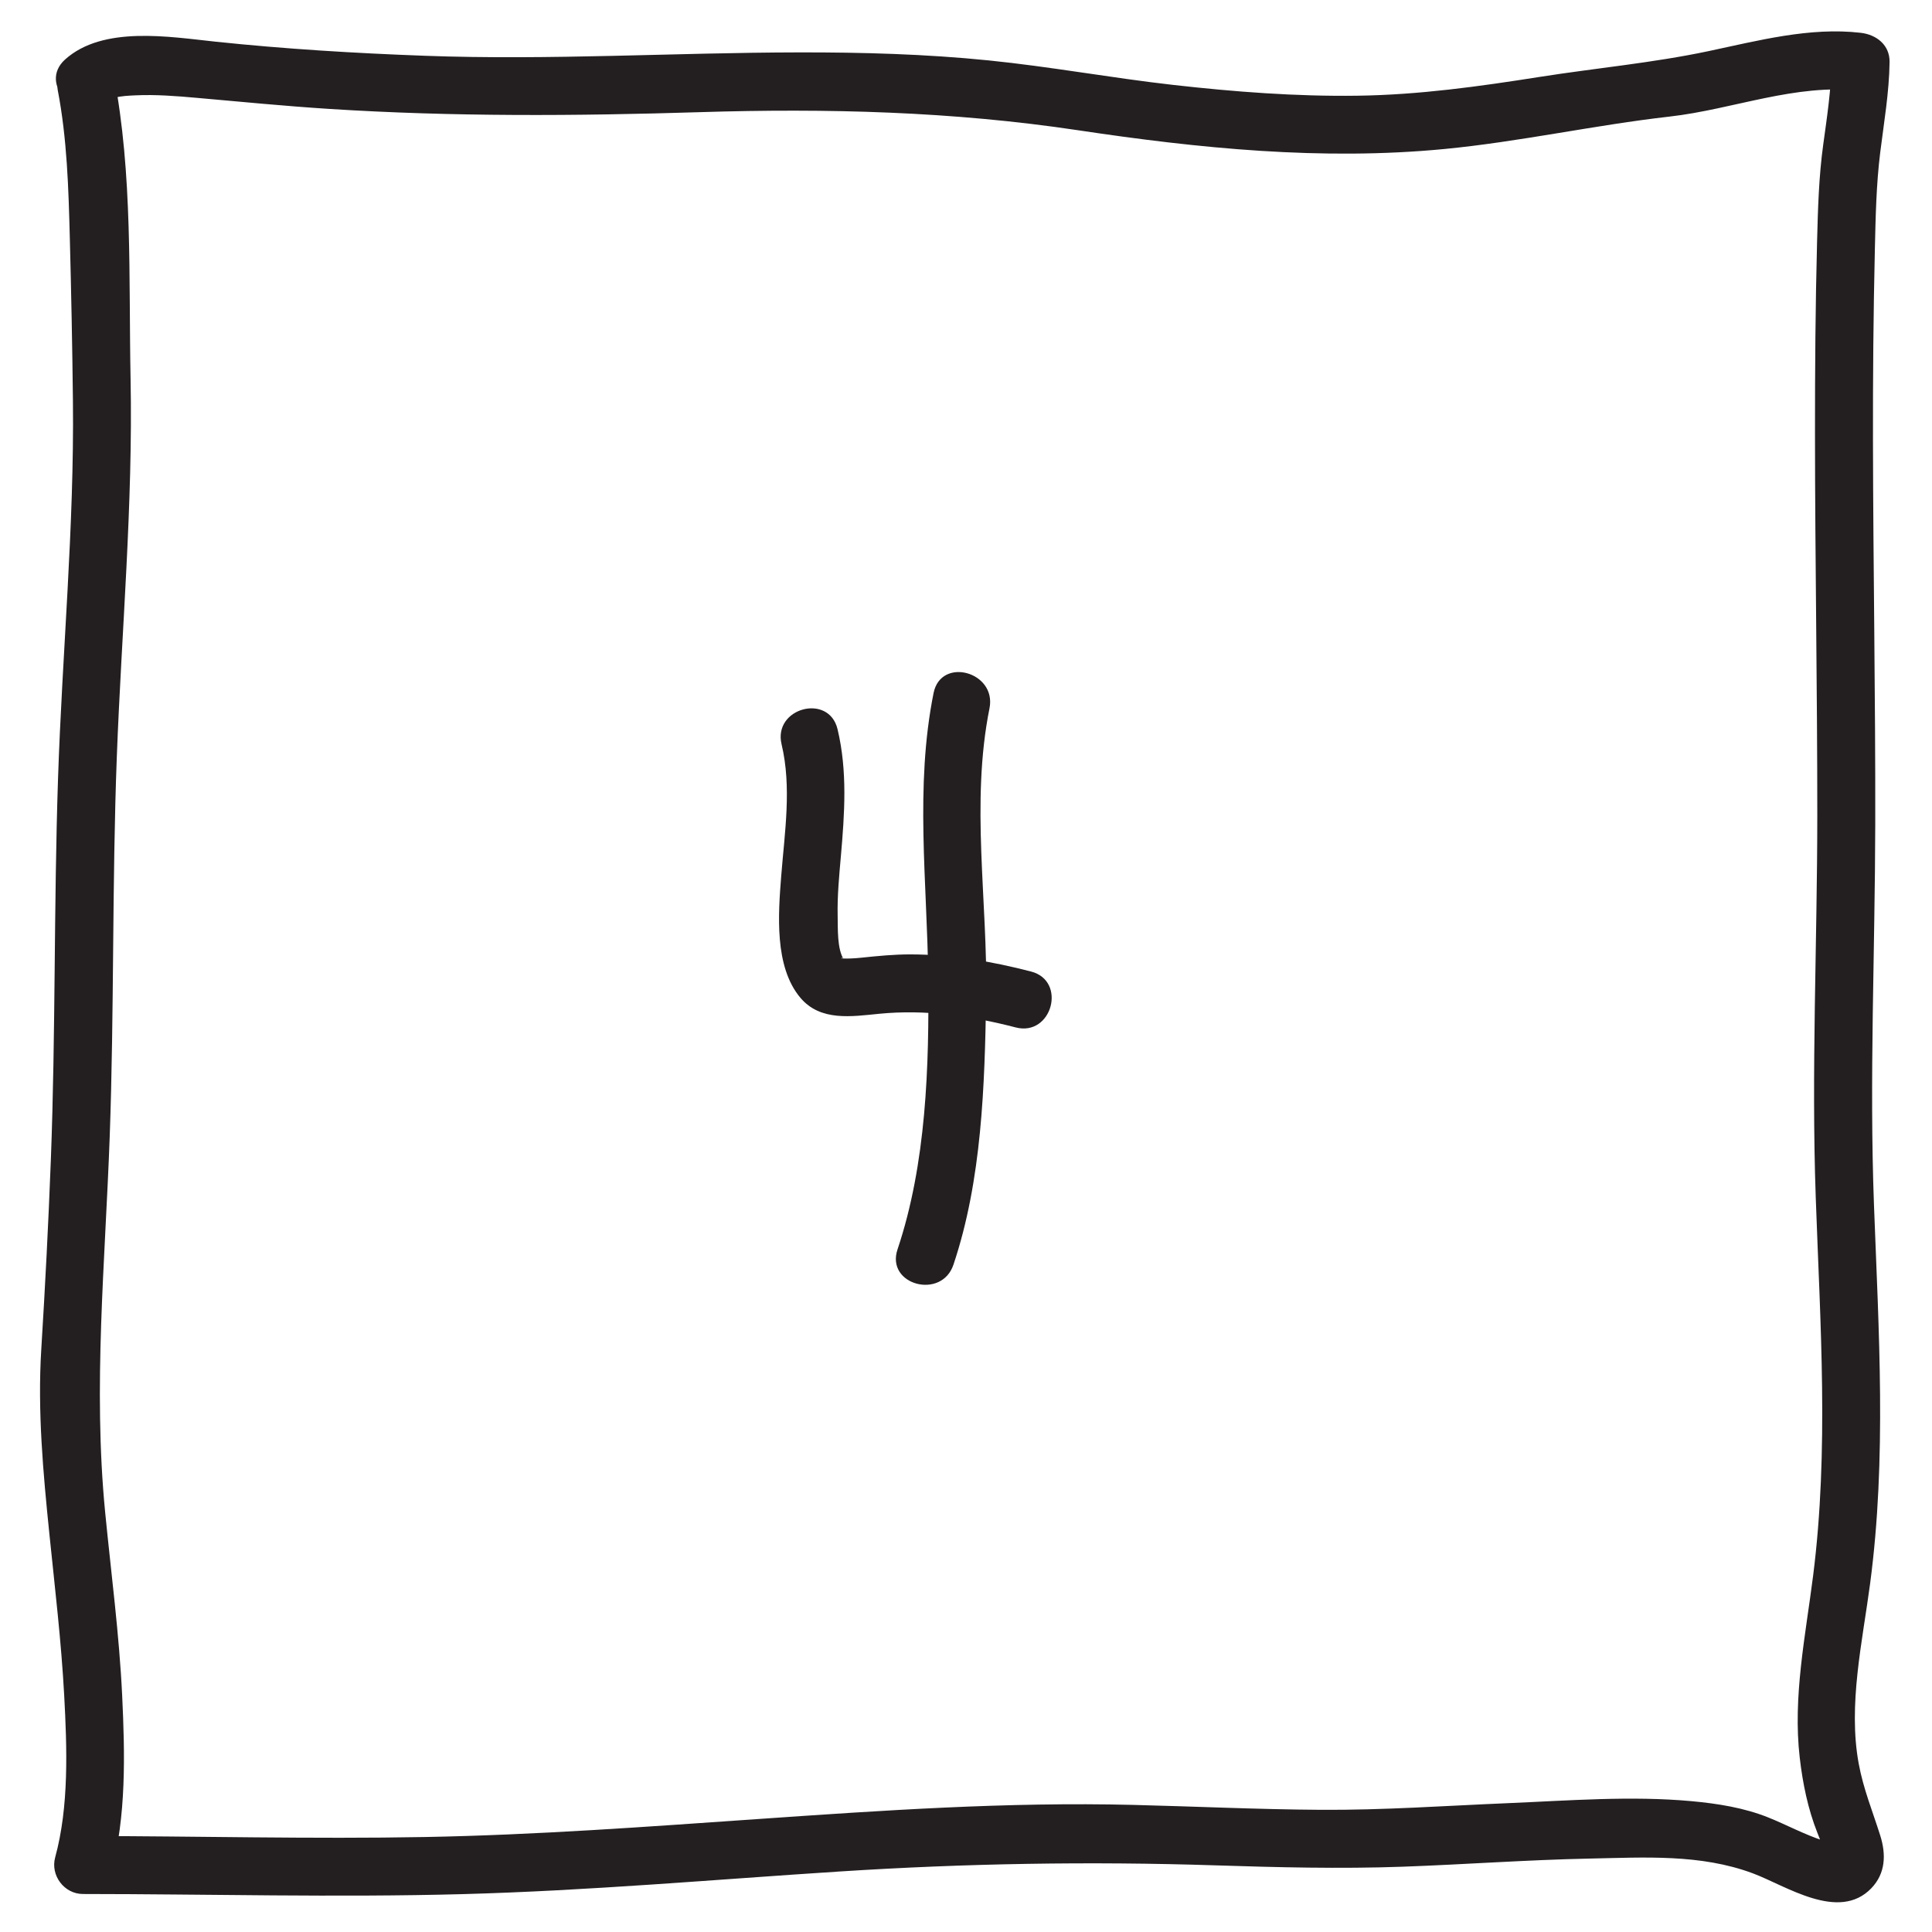 <svg xmlns="http://www.w3.org/2000/svg" width="500" height="500" viewBox="0 0 500 500"><path fill="#EA6D11" d="M-1349.536-183.08c-3.205-3.673-8.282-5.354-13.058-5.235-6.185.153-10.166 4.14-12.396 9.51-3.3 7.945-.07 18.756 1.225 26.832 1.014 6.314 1.114 12.422 4.304 18.14 2.936 5.265 8.654 8.223 10.65 14.068 2.025 5.935.404 12.317-.285 18.32-.26 2.27-.7 4.8-1.65 6.89-.97 2.134-.754.932-.17.693-2.306.943 1.402-.197 2.057 1.563-3.346-8.982-17.866-5.183-14.49 3.883 4.56 12.24 19.255 12.337 25.594 1.363 2.887-5 3.203-11.14 4.052-16.71 1.02-6.686 1.154-13.304-.62-19.883-1.754-6.513-6.155-11.197-10.703-15.895-4.085-4.22-3.49-11.58-4.368-17.042-.676-4.212-1.45-8.35-1.658-12.623-.096-1.96-.04-3.77.53-5.64-.157.516-1.308 1.513-1.04 1.506.705-.02 1.053.445 1.47.924 6.36 7.29 16.886-3.404 10.554-10.664z"/><path fill="#EA6D11" d="M-1328.495-83.613c-1.148-15.78-1.272-31.6-.63-47.405.32-7.86 1-15.685 1.62-23.524.302-3.793.8-7.572 1.19-11.356.18-1.75.31-3.506.417-5.264-.034-.522.027-1.027.182-1.515.616-1.91-.01-1.292-1.882 1.853l-3.852 1.032c-3.03-.01-3.793-2.223-1.9.612 1.11 1.663 2.076 3.436 3.01 5.202 1.557 2.95 2.657 6.088 3.686 9.252 2.42 7.44 3.818 15.21 4.967 22.935 2.543 17.1 4.5 34.955 4.113 52.25 4.657-1.25 9.314-2.497 13.97-3.745-.363-.513-.642-1.07-.835-1.672-1.588-3.775-7.096-4.53-10.267-2.672-3.87 2.27-4.257 6.503-2.672 10.27.195.6.474 1.158.837 1.67 3.9 6.334 13.803 3.743 13.97-3.743.43-19.154-2.037-38.83-4.853-57.76-1.228-8.253-2.997-16.434-5.717-24.33-2.516-7.3-6.324-17.13-12.954-21.675-6.516-4.467-13.06.907-14.276 7.566-1.782 9.757-2.116 20.106-2.896 29.993-1.62 20.58-1.73 41.33-.23 61.917.7 9.598 15.707 9.75 15.005.11z"/><path fill="#EA6D11" d="M-1337.56-110.72c7.79 2.163 15.815-.4 23.67-.57 9.67-.207 9.776-15.21.108-15.002-6.256.134-14.222 2.656-19.817 1.103-9.34-2.592-13.27 11.887-3.96 14.47zM-1308.536-176.224c2.733 7.598 3.354 15.372 3.74 23.377.436 9.026 1.327 17.79 2.72 26.716 1.255 8.06 1.54 16.424 1.733 24.57.14 5.948-1.26 12.897 1.006 18.58 1.515 3.795 4.886 6.455 9.186 5.303 3.596-.964 6.82-5.38 5.303-9.186-1.844-4.622-.403-10.856-.52-15.75-.217-9.157-.95-18.33-2.22-27.4-1.15-8.198-1.89-16.206-2.29-24.484-.417-8.654-1.22-17.408-4.17-25.608-3.25-9.035-17.765-5.226-14.49 3.88zM-1287.886-179.892c-1.002 15.505 4.756 30.264 5.786 45.586 1.222 18.185.487 36.547 1.323 54.765.192 4.2 3.202 7.37 7.447 7.555 7.024.308 13.907-1.508 20.906-1.672 9.668-.227 9.776-15.23.108-15.003-7 .164-13.882 1.98-20.906 1.672 2.482 2.52 4.965 5.037 7.447 7.556-.81-17.69-.848-35.4-1.254-53.103-.365-15.95-6.888-31.23-5.853-47.25.626-9.68-14.383-9.705-15.003-.107zM-1237.33-177.552c-.313-.187-.61-.396-.89-.627l3.495 4.555c-.076-.222-.152-.444-.23-.667l-.008 3.92c.094-.404.188-.81.28-1.214l-14.735-2.035c.008 15.777.228 31.552 1.13 47.308.63 11.055 1.244 22.362 3.69 33.2 1.66 7.36 6.868 17.825 16.282 14.39 10.273-3.75 12.764-16.42 13.593-25.95.918-10.547.19-21.26.736-31.846.7-13.565.765-27.352-2.288-40.663-2.25-9.812-9.207-19.955-20.475-17.43-9.933 2.226-11.32 14.71-12.82 22.826-1.75 9.46 12.71 13.47 14.47 3.96.532-2.875.915-5.765 1.586-8.616.276-1.17.625-2.366 1.15-3.435 1.057-2.142.047.368-1.368-.386 1.392.74 2.304 4.718 2.74 6.15 1.318 4.35 1.744 8.986 2.077 13.497.748 10.134.156 20.352-.434 30.477-.465 7.994.145 16.006-.284 24.006-.192 3.585-.764 7.03-1.938 10.43-.267.774-.858 1.61-1.364 2.244-1.482 1.857 2.39-.432 4.34 1.368 1.352 1.248-.62-1.508-.223-.506-.563-1.42-.93-2.92-1.293-4.4-.62-2.533-1.01-5.125-1.38-7.706-3.25-22.6-2.912-46.03-2.924-68.812-.004-8.394-12.79-10.457-14.736-2.035-1.095 4.734.176 8.304 4.32 10.984 8.14 5.265 15.602-7.75 7.502-12.99zM-1213.46-184.073c-.237 9.128 2.424 18.06 2.703 27.19.282 9.21.206 18.426.23 27.638.028 9.62.226 19.24.596 28.854.172 4.485.41 8.967.682 13.448.282 4.642-.185 10.047 4.62 12.525 5.042 2.6 11.07-.635 11.25-6.44.034-1.038-.183-2.055-.318-3.08-.535-4.064-5.628-6.257-9.186-5.304-4.34 1.162-5.836 5.132-5.304 9.185l-.195-.91 11.25-6.442-.48-.248 3.752 6.55c-1.23-17.258-1.657-34.55-1.673-51.85-.01-8.55-.02-17.097-.28-25.644-.262-8.525-2.87-16.853-2.648-25.366.254-9.692-14.75-9.753-15-.107z"/><path fill="#EA6D11" d="M-1203.6-178.028c2.86-.946 3.166-.926 4.68 1.34 2.393 3.59 3.293 8.062 4.143 12.535 1.563 8.225 1.665 17.337 2.164 25.944.167 2.865.18 5.728-.07 8.586-.027.308-.414 1.595-.147.97-.587 1.373 1.28-.506-.574.058-7 2.133-10.387 7.28-8.763 14.57 1.297 5.825 7.483 10.416 11.506 14.378 5.748 5.66 9.902 12.772 15.804 18.386 6.995 6.653 17.58-3.98 10.55-10.665-5.913-5.625-10.156-12.588-15.804-18.386-2.22-2.278-4.598-4.378-6.74-6.736-.28-.308-1.005-1.697-.88-.728.438 3.4-4.878 4.61-.91 3.4 14.654-4.464 10.966-22.41 10.302-34.075-.913-16.023-3.995-52.388-29.143-44.065-9.143 3.026-5.312 17.532 3.88 14.49zM-1123.61-81.104c-.166-7.902 3.106-15.27 4.186-23.02 1.336-9.588 2.212-19.227 3.16-28.86 1.758-17.862 3-36.132 7.022-53.654-4.568.605-9.137 1.21-13.705 1.817 9.58 19.975 5.11 43.743 11.77 64.624 2.047 6.42 13.34 7.983 14.48.04 1.57-10.96 1.388-22.137 3.344-33.032 2.05-11.415 5.388-22.565 7.944-33.868l-14.478-.04c2.88 9.483 1.313 19.544 2.086 29.3.896 11.3 3.423 22.71 6.504 33.597 2.467 8.717 5.85 17.172 7.22 26.16.99 6.517 1.032 13.9 4.198 19.84 4.55 8.536 17.484.933 12.94-7.595.908 1.706-.31-1.202-.434-1.723-.344-1.434-.562-2.9-.796-4.355-.602-3.737-1.033-7.5-1.603-11.243-1.394-9.15-5.037-17.898-7.55-26.776-2.882-10.184-5.126-20.92-5.73-31.496-.57-9.985.608-19.853-2.348-29.59-2.074-6.83-12.767-7.62-14.48-.04-2.56 11.312-5.766 22.47-7.945 33.867-2.088 10.92-1.772 22.06-3.345 33.03l14.48.04c-7.145-22.407-2.94-46.695-13.32-68.338-2.817-5.875-12.313-4.242-13.704 1.817-4.17 18.17-5.463 37.058-7.36 55.57-.988 9.635-1.757 19.297-3.093 28.892-1.177 8.452-4.63 16.234-4.448 24.923.204 9.673 15.207 9.778 15.005.11z"/><path fill="#EA6D11" d="M-1053.214-77.924c5.468-16.428 3.267-35.024 2.847-52.013-.274-11.126-.596-22.287-.605-33.416-.004-5.522-.215-11.986.898-17.027.124-.523.272-1.04.444-1.55-.287.622-.24.573.138-.147-1.5 2.67-7.08.46-4.942 2.554 1.45 1.42 1.337 6.303 1.484 8.267.708 9.467 2.435 18.416 4.198 27.75 2.072 10.967 3.884 21.885 4.94 33 1.033 10.91 1.99 21.86 4.553 32.54l9.226-9.175-.785-.315 4.49 3.438-.47-.94c-4.324-8.65-17.248-1.025-12.94 7.595 1.308 2.613 3.123 3.644 5.745 4.69 5.565 2.225 10.425-4.174 9.225-9.175-2.826-11.78-3.5-23.85-4.767-35.858-1.317-12.502-3.735-24.898-6.186-37.22-.916-4.606-1.8-8.906-2.063-13.585-.254-4.54-.587-9.133-1.726-13.55-2.12-8.21-10.496-15.853-19.105-11.484-6.118 3.104-6.747 12.382-7.11 18.266-.654 10.552-.102 21.186.174 31.74.28 10.644.498 21.3.697 31.948.185 9.886.33 20.22-2.827 29.706-3.066 9.207 11.43 13.092 14.47 3.96z"/><path fill="#EA6D11" d="M-1057.576-112.125c7.113.076 14.208.796 21.325.836 9.687.057 9.768-14.947.106-15.002-7.116-.04-14.21-.76-21.324-.836-9.69-.103-9.766 14.9-.108 15.003zM-1008.403-82.448c-1.315-2.606-.927-6.194-.883-9.006.063-3.962.236-7.913.256-11.877.05-10.213.35-20.422.4-30.634.09-17.57-2.46-35.836 1.83-53.09-4.57.604-9.138 1.21-13.706 1.816 7.76 16.444 8.136 35.25 10.933 52.918 3.033 19.165 7.074 38.497 13.38 56.866 2.87 8.36 13.702 6.414 14.747-1.887 2.314-18.393 1.007-36.928 1.596-55.4.577-18.097 3.745-36.004 3.84-54.15.05-9.69-14.953-9.77-15.004-.108-.09 17.486-2.45 34.853-3.764 52.266-1.438 19.088.73 38.21-1.672 57.284l14.746-1.887c-6.49-18.906-10.52-38.786-13.64-58.505-2.977-18.802-3.967-37.496-12.223-54.993-2.822-5.98-12.224-4.14-13.705 1.817-4.777 19.216-2.272 39.297-2.37 58.858-.055 10.85-.386 21.697-.405 32.548-.015 8.43-1.24 16.943 2.704 24.758 4.358 8.632 17.283 1.01 12.94-7.596zM-907.633-174.02c-3.386-4.817-4.21-10.87-8.17-15.605-4.442-5.31-14.1-6.504-19.63-2.39-5.776 4.296-6.745 11.387-6.645 18.147.115 7.842.208 15.715.414 23.557.22 8.32 1.207 20.598 7.65 26.816 4.89 4.718 13.52 4.955 15.324 12.08 1.625 6.41-.243 13.992-1.428 20.34-.283 1.522-.532 3.047-.793 4.573-.16.938-1.42 3.972-.75 3.468-1.094.82-4.857-.01-5.27-1.322-2.892-9.2-17.393-5.357-14.49 3.882 2.507 7.975 10.572 12.515 18.633 12.782 8.965.297 14.73-6.787 16.347-14.85 2.896-14.437 7.037-32.302-4.128-44.218-2.608-2.785-6.534-3.98-9.915-5.465-3.943-1.73-4.388-5.458-5.315-9.358-2.148-9.028-.51-18.797-1.077-27.997-.174-2.816-.288-5.62-.106-8.438.002-.036.524-2.22.344-1.825.826-1.815-1.22.26-.537.375 2.564.428 4.962 10.71 6.6 13.043 5.514 7.846 18.514.337 12.94-7.597zM-886.53-75.25c2.062-25.543 1.787-51.204 3.853-76.748.466-5.752.854-11.522 1.65-17.24.498-3.578 1.144-7.142 2.105-10.625.15-.523.312-1.042.487-1.557.733-2.24-.575 1.03.342-.795.666-1.325-.822.544-1.132.785-1.565 1.214-4.765.84-6.133-.514-.905-.896-.054.34.034.594.47 1.364.773 2.787 1.073 4.196.708 3.324 1.043 6.706 1.33 10.086.543 6.398.578 12.812.803 19.224.463 13.242 1.17 26.534 2.522 39.717.733 7.14.62 14.265 1.73 21.38.262 1.678.557 3.347.86 5.018.137.76.332 1.642.43 2.403.124.982-.423 2.425.193.657l3.438-4.49-.22.13c-8.322 4.903-.754 17.858 7.596 12.94 5.008-2.952 4.175-8.396 3.446-13.22-.96-6.342-1.84-12.453-2.114-18.893-.67-15.823-2.392-31.586-2.945-47.43-.264-7.52-.395-15-1.248-22.485-.903-7.928-1.795-17.104-8.596-22.256-3.395-2.57-8.867-1.365-11.665 1.457-2.66 2.684-3.95 6.362-4.935 9.93-2.282 8.262-2.932 17.102-3.645 25.615-2.29 27.297-2.063 54.716-4.27 82.012-.775 9.667 14.235 9.678 15.01.11z"/><path fill="#EA6D11" d="M-884.382-109.813c1.713-1.118-1.21.13.75-.32-1.394.32 1.355.206 1.745.243-.62-.104-.478-.086.43.053.902.13 1.806.257 2.71.38 1.02.132 2.028.23 3.058.26 4.086.11 7.53-3.426 7.557-7.448.027-4.15-3.364-7.444-7.448-7.556-.288-.01-2.873-.244-1.917-.107-1.683-.24-3.362-.5-5.055-.66-3.22-.305-6.712.445-9.425 2.215-3.42 2.232-4.814 6.613-2.672 10.268 1.993 3.397 6.844 4.906 10.268 2.67zM-848.617-81.893c.635.734.955 1.868.552.045-.11-.492-.145-1.078-.214-2.73-.16-3.83.138-7.688.458-11.503.616-7.36 1.708-14.673 2.84-21.968 1.542-9.957 2.194-19.89 2.512-29.958.175-5.573.354-11.132.38-16.708.025-5.285-.03-11.065 2.22-15.973l-11.77 1.583c7.233 9.195 5.52 23.567 5.08 34.41-.53 13.18-1.045 26.947 5.433 38.9 2.15 3.966 8.783 5.227 11.803 1.48 8.36-10.382 10.046-23.723 11.76-36.533 1.603-11.984 1.142-26.464 6.963-37.33-4.322.015-8.645.03-12.966.047 7.27 14.57 3.87 33.417 3.247 49.03-.34 8.548.018 17.152.12 25.704.11 9.178.377 18.564 2.55 27.523 2.28 9.41 16.765 5.505 14.488-3.882-1.99-8.207-1.955-16.786-2.055-25.184-.107-8.98-.377-17.972.023-26.948.803-18.004 2.893-37.148-5.434-53.84-2.512-5.035-10.41-4.72-12.965.05-6.055 11.3-6.54 24.69-7.965 37.168-.646 5.65-1.454 11.32-2.482 16.913-1.023 5.563-2.3 12.197-5.95 16.73 3.934.49 7.867.984 11.802 1.477-5.887-10.863-3.542-25.065-3.156-36.882.462-14.146-.722-28.03-9.746-39.5-2.857-3.63-9.902-2.49-11.77 1.584-5.245 11.44-4.06 24.046-4.493 36.31-.388 10.957-.857 21.748-2.52 32.584-1.347 8.788-2.6 17.613-3.212 26.486-.494 7.134-1.06 15.82 3.917 21.58 6.322 7.32 16.845-3.38 10.55-10.665zM-1354.404-2.025c-2.118-8.31-4.123-15.35-13.083-18.38-9.328-3.156-17.853 2.666-20.752 11.333-2.288 6.842-1.167 14.828-1.547 21.93-.466 8.707-1.35 17.365-1.25 26.095.098 8.728 1.33 17.382 5.07 25.323 1.722 3.656 4.53 6.675 7.615 9.21 2.365 1.943 5.888 4.313 6.927 6.133 1.42 2.49.964 8.752.997 12.18.058 6.116-.35 12.23-.175 18.348.053 1.842 1.057 6.757-.198 8.313-.614.76-1.586.604-2.442.422-.52-.11-1.35-.362-1.818-.736-.135-.108.056 1.656-.255 2.045 2.544-3.187 3.086-7.503-.057-10.607-2.675-2.642-8.053-3.146-10.608.057-7.59 9.516-2.812 19.137 7.638 23.363 9.792 3.96 20.76-2.755 22.415-12.845.764-4.655.27-9.337.29-14.025.03-6.482.34-12.95.09-19.432-.376-9.726-2.61-16.45-10.398-22.422-6.55-5.024-8.942-10.496-9.756-18.71-.928-9.356-.04-18.85.63-28.19.5-7.017-.43-14.71 1.053-21.566.326-1.508.337-1.515.95-2.15-.765.793 1.238.173 1.952.52 1.492.73 1.825 6.11 2.224 7.675 2.387 9.378 16.873 5.485 14.486-3.882zM-1338.414 128.896c4.3-23.12 3.003-46.875 5.468-70.21 1.28-12.11 3.036-24.163 4.39-36.264 1.323-11.82 1.417-23.826 3.642-35.526-4.568.605-9.136 1.21-13.705 1.817 8.342 19.293 7.263 41.685 10.226 62.143 1.774 12.247 2.51 24.654 3.444 36.985.488 6.434 1.016 12.863 1.663 19.282.318 3.155.702 6.3 1.12 9.442.338 2.54 1.225 5.29.782 7.87-1.623 9.466 12.837 13.487 14.47 3.962 1.027-5.993-.265-11.392-.955-17.337-.817-7.04-1.38-14.11-1.928-21.174-1.063-13.682-2.08-27.343-3.84-40.958-2.947-22.76-2.796-46.423-12.042-67.81-2.558-5.917-12.556-4.226-13.705 1.816-2.114 11.11-2.51 22.368-3.575 33.602-1.15 12.146-2.904 24.23-4.347 36.342-1.442 12.105-2.31 24.23-2.73 36.414-.41 11.923-.662 23.883-2.85 35.643-1.756 9.46 12.706 13.468 14.473 3.96z"/><path fill="#EA6D11" d="M-1339.35 78.385c-.975.41-1.008.49-.102.24-1.556.332 1 .04 1.117.04 1.438-.015 3.292.136 4.466.306 2.6.376 5.23.89 7.74 1.68 9.255 2.92 13.154-11.57 3.96-14.47-7.675-2.42-17.2-3.938-24.777-.734-3.772 1.596-4.533 7.092-2.672 10.268 2.268 3.866 6.507 4.263 10.27 2.67zM-1285.147 127.47c.012-26.643.495-53.282.793-79.922.136-12.22-.06-24.463.27-36.678.24-8.79 1.775-18.943-1.32-27.395-3.3-9.008-17.817-5.204-14.49 3.882 2.743 7.486.985 16.864.774 24.66-.336 12.445-.12 24.924-.26 37.373-.29 25.99-.76 51.98-.77 77.972-.004 9.686 15 9.77 15.003.108zM-1276.618-12.787c1.115 1.642 1.55 4.514 1.7 7.615.24 4.98-.172 10.003-.616 14.962-.915 10.23-2.113 20.206-2.354 30.49-.37 15.87-.614 31.742-.347 47.614.232 13.754-.503 27.93 2.342 41.463.705 3.353 3.978 5.387 7.19 5.56 5.027.273 9.973-.77 15-.5 9.687.525 9.722-14.482.108-15.003-5.027-.272-9.973.772-15 .5 2.396 1.854 4.793 3.708 7.19 5.56-2.805-13.337-1.7-27.863-1.89-41.44-.22-15.87.126-31.746.502-47.612.232-9.77 1.672-19.37 2.483-29.1.722-8.658 1.79-20.102-3.37-27.704-5.395-7.95-18.385-.43-12.938 7.595zM-1220.373-21.417c-5.57-5.76-13.704-3.994-17.31 2.86-3.394 6.444-4.06 14.37-4.855 21.47-2.037 18.178-.33 36.18-.1 54.416.192 15.505-1.256 30.945-1.202 46.427.04 11.35 2.198 25.297 14.558 29.484 12.496 4.233 19.313-7.07 21.088-17.66 2.372-14.15 1.546-28.827 1.546-43.11 0-22.8-.917-45.664-.55-68.444.15-9.13-.74-15.912-6.624-23.015-5.086-6.137-15.21-8.27-19.322.155-4.222 8.65 8.74 16.208 12.99 7.5 4.316-8.842-4.195 2.78-5.63 1.556.503.43 1.122 1.042 1.518 1.566 1.002 1.33 1.687 2.204 1.813 3.313.845 7.46.112 15.167.368 22.672.55 16.188.435 32.394.435 48.588 0 14.626.686 29.466-.858 44.036-.257 2.428-.572 5.41-1.524 7.676-.686 1.633.13 1.026-.684 1.017.315.002-1.348-1.166-1.916-1.774-1.407-1.51-1.583-4.575-1.813-6.46-.85-6.94-.3-14.044.106-20.996.482-8.22.695-16.448.735-24.682.066-13.384-.76-26.71-1.114-40.08-.16-6.103.293-12.267.816-18.342.302-3.502.68-6.72 1.232-9.924.275-1.6.62-3.185 1.01-4.76.174-.695.38-1.38.59-2.065.133-.415.274-.825.427-1.232-.368.832-.385.887-.05.166.725-1.53-.126-.19-.84.334-1.518 1.117-3.804.608-5.317-.053 1.292.565-1.273-1.215-.073.026 6.725 6.955 17.282-3.704 10.552-10.663zM-1199.15-16.64c-.015 28.95-.67 57.896-.915 86.843-.086 10.207-.076 20.384.23 30.584.142 4.77.248 9.542.216 14.314-.01 1.81-.068 3.618-.178 5.424-.015.243-.3 2.636-.012.69-.28 1.876.32-.257.166-.05-2.432 3.294-.497 8.374 2.745 10.245 3.836 2.213 7.82.54 10.246-2.746 1.892-2.564 1.804-6.647 1.948-9.67.216-4.546.093-9.116-.008-13.664-.22-9.916-.446-19.787-.386-29.71.185-30.718.937-61.432.953-92.15.005-9.687-14.998-9.772-15.003-.11z"/><path fill="#EA6D11" d="M-1191.703-11.083c2.643.14 3.628.846 5.44 2.867 1.583 1.764 2.684 5.49 3.42 8.415 1.848 7.348 1.826 15.12 1.78 22.65-.063 10.804-.295 21.594-.81 32.386-.13 2.767-.242 5.527-.54 8.282-.108.988-1.508 3.836-.193 2.142-1.066 1.374 1.054-.5-.556.342 1.414-.74-1.06.136-1.17.162-2.213.507-4.51.715-6.757 1.007-4.064.53-6.255 5.633-5.303 9.187 1.164 4.344 5.132 5.83 9.186 5.304 5.138-.667 10.177-1.19 14.325-4.584 4.035-3.302 4.833-8.61 5.472-13.45 1.803-13.647 1.275-27.84 1.357-41.6.108-18.188-1.74-46.858-25.54-48.11-9.69-.512-9.726 14.495-.11 15z"/><path fill="#EA6D11" d="M-1192.63 79.65c1.4.268-1.58-.938-.232-.122-2.183-1.322.793 1.258-.382-.286 1.268 1.667 2.21 3.59 3.117 5.467 2.27 4.696 3.855 9.852 5.43 14.888 2.807 8.985 5.035 18.127 7.304 27.258 2.335 9.395 16.82 5.496 14.49-3.882-2.543-10.23-5.086-20.446-8.33-30.48-2.687-8.31-7.01-25.322-17.436-27.314-9.455-1.807-13.458 12.655-3.96 14.47zM-1357.124 313.748c4.796-8.746 3.935-19.85 4.307-29.492.516-13.408 1.16-26.813 1.365-40.23.204-13.3.443-26.6 1.836-39.84.663-6.303 1.8-12.536 3.232-18.707 1.385-5.97 4.767-12.65 4.767-18.802 0-9.687-15.004-9.772-15.004-.108 0 8.912 1.926 18.273 2.77 27.167.803 8.466 1.91 16.897 2.738 25.36 1.255 12.832 1.1 28.312 9.023 39.2 3.998 5.49 11.24 4.435 13.706-1.817 5.442-13.807 5.394-29.097 7.08-43.652.815-7.023 2.313-13.993 3.296-21 1.11-7.922 2.417-15.794 5.125-23.348l-14.48-.04c5.227 22.468 1.86 46.096 4.42 68.91 1.472 13.108 2.605 26.25 3.906 39.376.63 6.346 1.322 12.685 2.07 19.017.455 3.85 2.325 8.984 1.113 12.775-2.953 9.244 11.538 13.14 14.47 3.96 1.49-4.663.552-9.613-.175-14.328-.89-5.77-1.473-11.573-2.074-17.378-1.428-13.775-2.607-27.574-4.087-41.344-2.67-24.81.53-50.437-5.153-74.87-1.805-7.76-12.113-6.646-14.48-.04-2.512 7.013-3.803 14.283-4.88 21.633-1.145 7.81-2.58 15.584-3.655 23.4-1.972 14.354-1.577 29.3-6.965 42.968 4.568-.605 9.137-1.21 13.705-1.817-6.738-9.257-6.065-23-7.202-33.902-.865-8.29-1.89-16.556-2.676-24.855-.785-8.272-2.59-16.976-2.59-25.265 0-9.687-15.004-9.772-15.004-.108 0 2.098-1.65 5.483-2.233 7.616-.834 3.06-1.716 6.11-2.433 9.2-1.437 6.192-2.334 12.503-3.117 18.808-1.56 12.565-1.787 25.272-1.993 37.917-.208 12.746-.707 25.47-1.2 38.207-.22 5.68-.4 11.358-.596 17.037-.12 3.494-.204 7.763-1.92 10.896-4.65 8.475 8.33 15.993 12.988 7.498zM-1285.617 311.052c2.563-24.083 4.997-48.147 5.542-72.376.537-23.86 3.535-47.624 9.69-70.698-4.567.605-9.136 1.21-13.704 1.817 4.293 9.07 4.408 19.388 5.726 29.143 1.74 12.876 4.618 25.552 6.6 38.386 1.944 12.59 3.638 25.19 5.283 37.82.74 5.697 2.037 11.316 2.93 16.99.42 2.682.558 5.392.588 8.103-.006 1.07-.06 2.14-.158 3.206-.353 4.948-.8-.107 2.204-1.416-3.754 1.635-4.55 7.064-2.672 10.268 2.25 3.84 6.522 4.303 10.268 2.672 5.28-2.3 4.972-8.173 5.317-13.005.447-6.26-.837-12.746-1.927-18.88-2.474-13.917-4.028-27.958-6.157-41.934-2.153-14.135-5.103-28.126-7.25-42.26-1.918-12.61-2.25-24.935-7.81-36.69-2.862-6.044-12.135-4.07-13.706 1.818-6.324 23.706-9.374 48.178-10.172 72.673-.81 24.874-2.96 49.51-5.594 74.252-.432 4.07 3.667 7.53 7.45 7.556 4.393.03 7.12-3.385 7.553-7.446z"/><path fill="#EA6D11" d="M-1289.1 259.233c4.58 1.123 9.196 2 13.865 2.642 3.872.533 8.26 1.155 12.058-.132 9.113-3.09 5.29-17.598-3.882-14.49-.74.2-.707.248.102.147-.877.108-1.783.057-2.663.033-1.59-.042-3.19-.236-4.762-.474-3.616-.55-7.204-1.325-10.755-2.197-9.4-2.306-13.357 12.165-3.962 14.47zM-1231.624 313.248c9.083-19.17 6.447-42.704 6.527-63.314.104-26.828.517-54.713 6.713-80.956l-14.48-.04c6.953 22.52 7.434 46.218 11.128 69.344 2.03 12.707 3.047 25.563 4.272 38.364.6 6.28 1.366 12.54 1.993 18.813.56 5.602 1.113 10.63 3.38 15.834 2.71 6.223 12.138 3.905 13.705-1.817 6.438-23.515 5.804-48.026 7.157-72.16.72-12.783 1.197-25.595 1.262-38.398.033-6.445-.13-12.89-.455-19.325-.237-4.625.476-12.336-2.23-16.396-5.335-8.004-18.32-.477-12.94 7.595-1.628-2.443-.268 2.216-.21 2.952.26 3.19.418 6.388.56 9.585.256 5.802.292 11.613.263 17.42-.062 12.146-.51 24.333-1.25 36.457-1.398 22.86-.523 46.018-6.627 68.307 4.568-.605 9.137-1.21 13.705-1.817-1.723-3.957-1.432-9.273-1.92-13.492-.738-6.396-1.332-12.81-1.937-19.22-1.156-12.227-2.382-24.444-4.24-36.588-3.535-23.13-4.182-46.847-11.127-69.344-2.112-6.844-12.694-7.6-14.48-.04-2.796 11.848-4.138 24.375-5.325 36.48-1.32 13.47-1.697 27.025-1.86 40.554-.143 11.72.074 23.444-.137 35.162-.17 9.352-.353 19.914-4.437 28.534-4.115 8.687 8.843 16.256 12.99 7.502zM-1322.728 352.195c-1.988-7.272-3.832-15.23-12.97-15.84-8.837-.587-15.306 5.075-17.53 13.306-1.943 7.2-.746 14.962-.746 22.303 0 12.236.043 24.526.672 36.747.457 8.872 1.79 16.04 8.617 21.94 5.79 5.005 6.008 12.596 5.996 19.79-.01 7.833-1.472 15.603-1.333 23.426.035 1.946.064 3.882-.033 5.827-.055 1.074-1.398 2.984-.115 1.995-2 1.54-2.692-.628-2.8-2.998-.443-9.642-15.447-9.77-15.004-.108.39 8.506 5.77 18.738 15.555 18.715 10.644-.025 16.456-7.596 17.366-17.495.31-3.355-.098-6.747.084-10.11.22-4.11.742-8.21 1.02-12.318.592-8.777.637-18.295-2.637-26.595-1.518-3.854-3.646-7.078-6.63-9.96-1.187-1.15-2.507-2.153-3.716-3.28.357.62.3.535-.17-.257.496.82-.447-2.33-.402-2.104-1.06-5.427-.797-10.884-1.053-16.37-.3-6.37-.36-12.75-.398-19.127-.047-8.16-.814-16.608-.076-24.74.102-1.134.443-2.29.953-3.274-.214.413.235-.312 1.198-.38-1.863.132-2.334-3.317-1.42.138.408 1.54.664 3.113 1.086 4.65 2.55 9.327 17.04 5.45 14.488-3.883zM-1304.738 490.617c2.652-6.37 2.813-13.475 3.05-20.28.282-8.01.98-16.015 1.52-24.01 1.167-17.2 2.355-34.365 4.216-51.507 1.03-9.473 1.787-18.916 2.65-28.4.385-4.215.88-8.41 1.8-12.545.18-.806.405-1.6.64-2.39.396-1.337-.416.437.514-1.145-1.676 2.85 1.324-1.736.87-.954.855-1.478 1.01-3.044 1.01-4.696l-11.253 6.44c-.593-.373.157.404.73 1.535.71 1.402 1.126 3.54 1.534 5.217 1.016 4.155 1.568 8.426 2.15 12.66 1.49 10.82 2.957 21.7 4.883 32.45 2.45 13.676 4.322 27.1 5.035 40.994.357 6.95.518 13.908.662 20.863.078 3.782.143 7.563.215 11.347.028 1.54.05 3.08.09 4.62.105 3.978-1.138 2.27 2.65-.65-3.235 2.494-4.94 6.4-2.673 10.267 1.87 3.19 7.023 5.174 10.268 2.672 5.59-4.31 4.795-10.39 4.666-16.8-.16-8.21-.29-16.418-.56-24.624-.543-16.425-1.89-32.86-5.158-48.986-2.56-12.613-4.113-25.49-5.893-38.234-1.27-9.073-2.63-20.962-11.103-26.32-4.803-3.037-11.252.956-11.252 6.44v1c.723-1.74 1.445-3.48 2.17-5.22-5.982 4.83-6.064 16.926-6.787 23.76-.943 8.934-1.445 17.886-2.447 26.82-1.847 16.478-3.118 32.966-4.24 49.505-.567 8.38-1.136 16.758-1.694 25.137-.477 7.127.066 14.348-2.734 21.074-1.574 3.785 1.69 8.236 5.256 9.215 4.32 1.185 7.646-1.49 9.214-5.256z"/><path fill="#EA6D11" d="M-1301.175 439.105c2.87-1.36 10.777.6 14.723 1.266 4.03.683 8.053-1.023 9.215-5.253 1-3.643-1.223-8.535-5.254-9.217-8.64-1.46-17.997-3.664-26.28.266-3.695 1.754-4.6 6.978-2.672 10.268 2.2 3.753 6.577 4.422 10.267 2.67zM-1254.738 492.117c4.838-28.482 7.643-56.896 9.69-85.69.825-11.605 2.1-23.17 2.784-34.782.268-4.58.58-9.153 1.496-13.654.914-4.492 3.89-8.06 3.297-12.8l-11.253 6.442c-.633-.392-.805-.89-.352-.168.85 1.343.434.667.813 1.713 1.023 2.82 1.588 5.816 2.12 8.76 1.09 6.027 1.556 12.16 2.083 18.256 1.5 17.336 6.704 34.054 8.085 51.39.633 7.95 13.033 10.918 14.736 2.035 2.823-14.715 5.087-29.52 7.056-44.37 1.957-14.772 5.52-29.622 5.713-44.557-4.917.63-9.833 1.26-14.747 1.888 4.426 11.28 3.943 23.63 4.473 35.536.62 13.99 1.926 28.06 3.762 41.94 1.875 14.184 3.633 28.368 5.064 42.603.36 3.563.426 7.17.537 10.745.063 2.07.1 4.142.112 6.213.004.764-.006 1.528-.023 2.293-.048 2.293-.728.124.82-2.02-2.397 3.317-.522 8.357 2.747 10.244 3.81 2.2 7.852.565 10.244-2.744 1.76-2.436 1.23-6.73 1.198-9.563-.05-4.26-.21-8.523-.463-12.777-.855-14.45-2.91-29.032-4.984-43.352-2.08-14.377-3.27-28.97-4.013-43.474-.674-13.165-.088-27.045-4.986-39.526-2.954-7.528-14.628-7.12-14.745 1.887-.186 14.316-3.654 28.53-5.47 42.7-1.82 14.19-4.07 28.326-6.765 42.375 4.912.678 9.826 1.355 14.738 2.034-.955-11.98-3.44-23.688-5.816-35.446-.508-2.51-.982-5.028-1.44-7.55-.34-1.86-.003.376-.245-1.934-.336-3.212-.578-6.435-.86-9.652-.66-7.436-1.42-14.91-2.933-22.228-1.254-6.07-3.412-12.804-8.957-16.24-4.373-2.707-11.963.75-11.252 6.442.076 1.978.244 2 .508.067-.688 1.056-1.16 2.363-1.625 3.51-.707 1.755-1.22 3.53-1.646 5.372-1.125 4.858-1.512 9.936-1.863 14.898-.798 11.19-1.825 22.356-2.67 33.546-2.173 28.785-4.6 57.188-9.438 85.682-1.608 9.463 12.853 13.485 14.47 3.96z"/><path fill="none" stroke="#EA6D11" stroke-miterlimit="10" d="M-735.994-30.503h300v300h-300z"/><path fill="none" stroke="#EA6D11" stroke-miterlimit="10" d="M-735.994-31.002h300v150h-300z"/><path fill="#EA6D11" d="M-698.087-16.022c1.178-6.404-1.577-14.683-9.007-15.778-7.586-1.118-11.535 4.686-13.927 10.972-6.057 15.92-5.904 34.564-4.805 51.27.977 14.834 9.316 27.656 11.773 42.196.945 5.59 1.22 11.332.924 16.99-.132 2.53-.61 4.947-1.387 7.358-.496 1.54-1.195 2.07-2.106 2.54 3.023.38 6.048.76 9.072 1.138-.106-.13.256-2.345.227-2.113.52-4.062-3.73-7.53-7.45-7.555-4.46-.03-7.036 3.396-7.555 7.447-.638 4.984 1.137 9.096 4.227 12.887 2.172 2.665 6.315 2.558 9.073 1.136 9.304-4.796 10.87-16.813 11.017-26.166.152-9.865-1.447-20.062-4.444-29.454-2.01-6.3-4.95-12.248-6.854-18.588-2.367-7.88-2.133-16.577-2.05-24.73.09-8.66 1.845-16.578 3.353-25.02.327-1.83.854-3.622 1.454-5.377-.105.31.806-1.57.773-1.513-1.27 2.254-7.376 1.637-6.78-1.602-1.74 9.463 12.72 13.472 14.47 3.963zM-682.547 108.165c.655.5.964 1.1.925 1.793-.102-1.045.03-2.126.12-3.166.152-1.728.65-3.477 1.025-5.166 1.044-4.696 1.755-9.386 2.56-14.13 2.106-12.447 5.677-24.607 7.768-37.045 3.203-19.05 2.14-41.827 13.823-58.202l-13.74-1.81c6.728 18.61 9.093 38.376 10.633 57.998.843 10.737 1.36 21.483 2.456 32.2 1.2 11.755 2.576 23.48 2.654 35.31.064 9.682 15.068 9.773 15.004.107-.08-11.827-1.43-23.56-2.654-35.308-1.117-10.714-1.644-21.463-2.457-32.2-1.583-20.884-3.99-42.188-11.147-61.988-2.313-6.4-9.83-7.286-13.74-1.81-13.08 18.33-11.946 43.027-15.74 64.27-2.554 14.314-6.585 28.265-8.596 42.7-1.228 8.807-6.392 19.424.557 27.114 6.485 7.18 17.02-3.503 10.55-10.665z"/><path fill="#EA6D11" d="M-680.303 64.232c6.333 1.026 12.542.804 18.927.767 9.683-.057 9.773-15.06.107-15.004-4.97.03-10.14.565-15.072-.233-4.036-.654-8.048 1.004-9.216 5.254-.995 3.623 1.218 8.562 5.255 9.215zM-612.578 109.557c-1.43-3.596-.675-7.618-.81-11.417-.185-5.15-.358-10.3-.513-15.453-.33-11.015-.42-22.025-.42-33.044V18.007c0-8.1 2.667-20.887-3.772-27.325-3.71-3.71-8.957-2.225-11.77 1.583-.6.808-.862 1.814-1.197 2.753-3.252 9.14 11.25 13.008 14.472 3.96l-.284.787-11.77 1.583c.074.076.15.152.227.228l-1.97-3.392c1.432 3.55 1.44 6.856 1.264 10.63-.235 5.007-.205 10.005-.205 15.017v31.637c0 10.335.22 20.664.54 30.994.154 4.993.503 10.01.44 15.003-.048 4.022-.235 8.17 1.277 11.976 1.51 3.797 4.89 6.454 9.186 5.303 3.602-.966 6.818-5.38 5.304-9.186zM-592.058-22.483c-1.346 8.257-.073 17.097-.33 25.454-.333 10.912-1.436 21.792-2.422 32.657-2.003 22.052-.617 43.743-.015 65.816.085 3.085 2.173 6.762 5.52 7.29 7.6 1.196 15.203 2.638 22.928 2.266 9.638-.465 9.768-15.47.107-15.004-6.463.31-12.715-.732-19.073-1.733l5.52 7.29c-.565-20.72-2.128-41.24-.33-61.943.89-10.253 1.92-20.492 2.51-30.768.295-5.13.41-10.27.393-15.41-.014-3.743-.934-8.302-.338-11.954 1.543-9.466-12.916-13.495-14.47-3.96zM-546.317-18.252c-2.452 3.866-2.577 9.035-3.003 13.453-.578 6.013-1.557 11.886-2.64 17.834-2.82 15.49-4.864 30.54-4.864 46.307v22.42c0 5.958-.636 11.984.013 17.918 1.02 9.338 7.575 19.016 17.77 19.4 15.647.587 21.65-24.087 24.374-35.485 2.022-8.464 3.147-17.008 4.466-25.64 2.123-13.896 3.55-27.977 1.562-41.977-.94-6.613-2.765-12.717-5.34-18.87-2.692-6.433-7.207-11.99-9.6-18.55-3.288-9.012-17.806-5.207-14.488 3.883 2.507 6.87 6.43 12.894 9.774 19.356 2.806 5.42 4.372 11.64 5.102 17.68 1.583 13.093-.17 26.478-2.247 39.41-.51 3.184-1.06 6.362-1.6 9.542-.283 1.67-.564 3.336-.787 5.016.33-2.49.103-.786.018-.268-.444 2.703-1.06 5.378-1.712 8.037-1.73 7.044-3.808 13.93-7.542 20.06-.9 1.478-.622 1.123-2.038 2.542-1.46 1.462 1.165-.685-.464.34-1.586 1 1.48-.38-.262.057 1.804-.453-.478-.474 1.113-.104 1.472.342-.18-.134-.604-.4.466.293-1.614-1.492-1.906-2.215-1.813-4.484-.763-10.146-.615-14.842.226-7.184.015-14.408.015-21.596 0-15.136.937-29.495 3.66-44.404 1.175-6.433 2.443-12.868 3.27-19.356.306-2.404.462-4.83.694-7.24.088-.922.19-1.84.34-2.75.23-1.423.232-1.588.528-2.055 5.19-8.188-7.82-15.655-12.99-7.502zM-498.824-7.557c-.068 19.934-2.15 39.774-2.888 59.682-.704 19.02 5.7 37.354 5.388 56.318l14.746-1.887c-3.086-19.55-.68-39.615-.173-59.27.27-10.528-.288-21.062-.293-31.592-.004-10.715.21-21.428.223-32.143L-489.376-9c5.855.117 11.215 1.852 16.067 5.125 4.658 3.143 6.082 9.717 6.5 14.936.442 5.53-.627 10.797-3.644 15.466-2.914 4.51-8.31 5.026-12.794 7.036-5.39 2.414-4.303 8.905-3.953 13.513.604 7.96 1.774 15.863 2.72 23.786 1.36 11.376 2.3 25.572 10.382 34.47 6.506 7.16 17.043-3.52 10.55-10.666-2.667-2.938-3.763-10.216-4.598-14.736-1.153-6.246-1.79-12.6-2.584-18.9-.51-4.052-.953-8.113-1.326-12.18-.17-1.835-.283-3.673-.457-5.506-.42-4.425 1.077.24-3.14 3.16-1.83 1.267.963-.147 1.675-.364 1.936-.59 3.792-1.365 5.626-2.215 3.135-1.452 5.973-3.915 8.268-6.46 9.577-10.626 10.15-27.012 5.506-39.907-5.132-14.25-20.264-21.273-34.69-21.56-4.068-.082-7.55 3.4-7.556 7.446-.023 21.22.505 42.53.07 63.734-.435 21.167-2.638 42.204.688 63.26 1.354 8.582 14.61 6.312 14.746-1.886.313-18.98-5.997-37.312-5.39-56.318.64-19.915 2.82-39.743 2.89-59.682.033-9.686-14.97-9.77-15.004-.107zM-719.32 263.052c.187-41.723 12.285-81.917 22.233-122.074l-14.48-.04c1.876 6.812.855 14.004.468 20.958-.442 7.97.23 15.67 3.81 22.9 2.803 5.662 12.512 4.44 13.704-1.818 3.06-16.056 7.185-31.885 12-47.5l-14.48-.04c4.21 20.715.92 42.06 2.243 63.005.704 11.138 1.412 22.263 1.91 33.414.233 5.24.458 10.483.7 15.724.246 5.3-.698 11.843 4.774 14.748 5.74 3.047 12.66-1.958 10.995-8.436-.23-.898-1.462-3.333-.633-1.336-1.567-3.775-4.844-6.467-9.186-5.304-3.555.953-6.876 5.4-5.303 9.186.367.884 1.32 4.006.633 1.336l10.994-8.436-.633-.336 3.752 6.55c-1.08-20.837-2.463-41.71-3.285-62.55-.812-20.575 1.665-41.075-2.474-61.446-1.554-7.654-12.397-6.786-14.478-.04-4.814 15.615-8.94 31.444-12 47.5 4.568-.605 9.137-1.21 13.705-1.817-2.756-5.566-1.927-12.367-1.558-18.356.45-7.327.802-14.63-1.17-21.788-1.943-7.064-12.655-7.396-14.478-.04-10.257 41.403-22.573 82.91-22.767 125.926-.042 9.69 14.96 9.77 15.005.11z"/><path fill="#EA6D11" d="M-662.578 254.057c-3.363-18.356 3.113-37.627 5.596-55.733 1.362-9.933 2.158-19.886 3.84-29.786 1.826-10.755 4.167-21.418 6.556-32.06-4.827-.012-9.653-.025-14.48-.04 5.97 20.497 6.504 41.98 9.5 63 1.28 8.978 3.45 17.83 5.095 26.743 1.47 7.964 3.114 16.727 1.914 24.837-.598 4.045.965 8.037 5.255 9.216 3.58.983 8.616-1.208 9.215-5.255 2.74-18.537-3.044-37.262-6.32-55.382-4.034-22.295-3.793-45.14-10.17-67.04-2.006-6.885-12.79-7.57-14.48-.04-4.775 21.278-8.278 42.45-10.728 64.11-2.327 20.568-9.105 40.443-5.28 61.31 1.74 9.523 16.216 5.567 14.485-3.88z"/><path fill="#EA6D11" d="M-666.803 211.232c4.8 1.192 9.27.347 13.922-.99 3.927-1.13 6.375-5.182 5.302-9.186-1.043-3.895-5.255-6.434-9.186-5.304-1.427.41-2.85.82-4.303 1.128-2.17.46 1.403-.024-.8.028-2.006.048 1.088.365-.976-.147-3.97-.984-8.114 1.248-9.216 5.255-1.06 3.872 1.295 8.234 5.257 9.217zM-615.32 254.552c.134-38.508 7.916-76.336 12-114.5l-15.004-.108c.514 23 1.472 45.99 1.5 69 .022 18.27-1.19 37.3 4.258 54.995 2.592 8.417 13.92 6.386 14.746-1.888 2.316-23.196 9.936-45.54 13.51-68.553 1.824-11.756 2.464-23.59 3.582-35.418.687-7.27 2.373-16.97-2.124-23.382-5.507-7.854-18.506-.343-12.94 7.596 2.648 3.776.193 13.627-.174 18.577-.85 11.47-1.753 22.945-3.743 34.285-3.925 22.364-10.85 44.133-13.113 66.787l14.746-1.887c-5.238-17.013-3.724-35.413-3.745-52.977-.027-22.35-.998-44.686-1.497-67.027-.22-9.854-13.99-9.556-15.003-.108-4.084 38.165-11.865 75.992-12 114.5-.034 9.686 14.97 9.77 15.003.107zM-539.77 132.996c-30.148 1.87-18.915 37.443-11.743 55.194 1.583 3.917 3.334 7.772 4.477 11.848 1.903 6.784 2.19 13.944 2.185 20.947-.012 13.372-1.406 29.06-8.467 40.763l11.77-1.583c-4.99-5.363-4.287-12.78-4.272-19.613.02-9.688-14.982-9.77-15.003-.108-.023 11.333.626 21.683 8.727 30.387 3.362 3.614 9.358 2.417 11.77-1.582 6.898-11.434 9.007-25.558 10.082-38.64 1.065-12.97.734-27.22-4.003-39.494-3.417-8.854-7.233-17.473-9.51-26.728-.987-4.014-1.704-9.015-1.123-12.156.06-.324.952-2.867.438-1.748.707-1.54.216-.63.875-1.332.626-.666-.014-.125 1.477-.872-.627.314 1.73-.25 2.216-.28 9.614-.595 9.757-15.6.105-15.002z"/><path fill="#EA6D11" d="M-517.32 258.052c.178-19.232 5.405-37.8 8.658-56.636 3.218-18.634 5.09-37.55 11.575-55.438l-14.737-2.035c.1 15.054 2.344 29.964 3.224 44.973.458 7.798.034 15.45-.363 23.23-.427 8.374-.813 16.77-.595 25.158.145 5.54.038 14.793 5.986 17.688 8.653 4.21 16.213-8.75 7.5-12.99.796.506 1.448 1.155 1.956 1.947 1.065 1.667.436 1.15.188.252-.153-.554-.24-1.128-.336-1.694.305 1.803-.048-.634-.064-.826-.303-3.383-.298-6.797-.283-10.19.03-7.698.445-15.394.85-23.08 1.14-21.59-2.918-42.81-3.06-64.36-.058-8.864-11.91-9.832-14.736-2.036-6.477 17.865-8.447 36.807-11.575 55.438-3.38 20.13-9.002 39.94-9.192 60.488-.092 9.692 14.912 9.77 15.002.11z"/><path fill="#EA6D11" d="M-500.087 220.478c.062-.313.137-.607.238-.91l-.738 1.77c.143-.34.306-.64.527-.937l-1.164 1.527c.168-.19.337-.35.536-.51-.512.4-1.023.797-1.535 1.195.21-.138.414-.25.644-.35l-1.855.774c.332-.117.654-.19 1.003-.237l-1.995.256c.49-.036.96-.014 1.445.048l-1.926-.267c.548.093 1.076.227 1.605.395 3.9 1.236 8.165-1.432 9.216-5.254 1.115-4.06-1.365-7.984-5.255-9.215-2.475-.784-5.48-1.098-7.976-.216-3.624 1.28-6.48 4.107-7.24 7.97-.79 4.01 1.104 8.075 5.255 9.216 3.725 1.023 8.425-1.246 9.216-5.255zM-488.558 240.017l-1.5 4.5 14.48.04c-3.986-14.644.357-31.074 2.24-45.785 2.28-17.81 4.607-35.61 7.75-53.293-4.568.604-9.137 1.21-13.705 1.816 4.52 10.804-.282 24.37-.032 35.648.162 7.28 10.305 10.622 13.997 3.804 7.495-13.84 8.996-29.957 11.24-45.27l-14.48-.04c5.39 18.61 1.842 38.453 2.243 57.505.455 21.577.17 43.475 5.758 64.495 2.177 8.192 14.746 6.616 14.746-1.887v-1.5c0-9.686-15.005-9.77-15.005-.107v1.5l14.746-1.887c-5.372-20.22-4.837-41.307-5.274-62.057-.42-20.01 2.948-40.36-2.725-59.944-1.908-6.593-13.335-7.84-14.478-.04-2.025 13.827-2.99 29.23-9.76 41.73l13.997 3.804c-.334-14.975 4.008-28.914-2.033-43.352-2.48-5.924-12.632-4.223-13.705 1.817-3.368 18.956-5.837 38.054-8.282 57.146-2.09 16.326-6.154 33.51-1.727 49.776 2.03 7.464 12.172 6.96 14.48.04l1.5-4.5c3.068-9.205-11.427-13.09-14.47-3.96zM-458.47 454.233c4.565 1.462 7.845 4.616 12.927 4.934 5.632.352 10.733-1.683 15.638-4.254 4.13-2.166 7.66-5.204 11.454-7.878 3.686-2.598 5.775-3.693 9.544-.875 3.28 2.452 8.383.48 10.245-2.745 2.223-3.852.524-7.8-2.746-10.245-9.503-7.106-19.54-2.98-28.03 3.4-3.72 2.795-7.513 5.603-11.94 7.167-4.72 1.667-8.78-2.58-13.132-3.975-9.243-2.96-13.138 11.532-3.962 14.47z"/><path fill="#EA6D11" d="M-419.353 433.867c-1.35-2.61-1.64-5.762-2.21-8.616-.68-3.4-1.885-6.662-3.176-9.87-2.597-6.457-5.84-12.597-8.156-19.17-5.392-15.29-10.233-30.77-15.35-46.153-2.688-8.083-14.25-6.687-14.746 1.887-1.77 30.626-7.542 60.936-7.667 91.667-.038 9.69 14.966 9.77 15.005.108.125-30.73 5.895-61.04 7.667-91.667-4.916.63-9.83 1.26-14.746 1.888 5.116 15.385 9.998 30.848 15.35 46.154 2.494 7.137 5.992 13.787 8.807 20.784 2.706 6.73 2.938 14.108 6.285 20.586 4.44 8.592 17.37.978 12.94-7.595z"/><path fill="#EA6D11" d="M-441.91 449.39c-2.404-6.566-8.167-8.79-14.34-10.927-6.898-2.39-13.173-5.41-19.155-9.627l-7.5 12.99c14.706 9.666 29.44 21.437 48.16 15.987 8.564-2.492 14.894-9.58 22.74-13.527 7.39-3.718 17.878 3.393 22.574 8.71l10.55-10.665c-10.972-12.162-28.8-15.016-44.082-10.72-8.405 2.364-15.8 7.39-24.265 9.71-4.44 1.216-8.782 1.035-13.188-.19-3.483-.97-5.543-3.46-8.657-4.96-8.666-4.175-16.23 8.785-7.5 12.99 2.514 1.21 4.482 3.275 7.06 4.458 4.352 1.998 8.774 2.99 13.514 3.487 9.147.96 18.22-2.86 26.366-6.482 7.286-3.24 13.564-6.088 21.696-5.93 7.143.14 13.734 3.015 18.505 8.304 6.494 7.2 16.92-3.452 10.55-10.666-5.955-6.742-15.283-11.932-24.127-13.54-10.318-1.877-19.195 3.363-27.146 9.298-7.23 5.396-13.59 7.602-22.425 4.708-8.35-2.734-15.58-9.196-22.827-13.96-8.166-5.367-15.294 7.495-7.5 12.99 5.023 3.542 10.348 6.427 16.07 8.676 2.19.86 4.406 1.65 6.626 2.43.928.327 1.898.6 2.806.978 2.148.9 2.054 2.23 1.005-.637 3.297 9.008 17.815 5.204 14.49-3.883zM-305.547 449.242c16.317-6.718 32 1.266 48.187 4.293 8.98 1.68 18.09 1.64 26.813-1.293 10.557-3.548 20.897-7.502 32-9 4.062-.548 6.26-5.618 5.303-9.186-1.16-4.33-5.135-5.85-9.186-5.303-10.45 1.41-20.313 4.933-30.225 8.386-8.48 2.955-16.206 2.99-24.936 1.07-17.395-3.824-34.253-10.698-51.84-3.457-3.78 1.556-6.465 4.853-5.304 9.186.957 3.563 5.396 6.862 9.187 5.302z"/><path fill="#EA6D11" d="M-238.2 432.694c-4.176-14.16-10.58-27.503-13.817-41.955-2.98-13.293-5.096-26.735-10.568-39.308-1.562-3.586-6.91-1.552-6.986 1.872-.147 6.496-1.565 12.86-2 19.333-.497 7.39-.093 14.887-.02 22.286.115 11.406-2.025 24.22 2.48 35.045 1.83 4.397 9.1 2.514 7.244-1.94-4.23-10.164-2.148-22.317-2.222-33.05-.047-6.812-.203-13.618-.044-20.43.166-7.117 1.9-14.07 2.062-21.19l-6.986 1.872c5.162 11.86 7.056 24.897 9.794 37.45 3.156 14.466 9.645 27.8 13.82 41.956 1.365 4.63 8.612 2.7 7.243-1.942z"/><path fill="#EA6D11" d="M-240.184 438.287c9.577-3.67 19.602-6.337 28.594-11.388l-5.52-2.265c.2 1.552.198 3.11.204 4.67.02 4.842 7.52 4.886 7.502.054-.01-2.255-.175-4.434-.463-6.666-.323-2.505-3.62-3.33-5.52-2.264-8.408 4.72-17.784 7.18-26.74 10.612-4.467 1.712-2.57 8.974 1.943 7.245z"/><path fill="#EA6D11" d="M-247.125 433.042c-3.713 1.324-7.494 2.398-10.928 4.388-4.182 2.42-.394 8.896 3.797 6.47 2.857-1.655 5.98-2.51 9.072-3.613 1.924-.687 3.213-2.497 2.65-4.593-.494-1.854-2.663-3.34-4.59-2.652zM-270.24 428.97c-.02 3.328-.356 6.73.464 9.998 1.18 4.693 8.42 2.745 7.244-1.94-.643-2.56-.222-5.39-.205-8.003.03-4.845-7.472-4.885-7.502-.055z"/><path fill="#EA6D11" d="M-260.532 435.36c-1.126-5.096-4.634-9.737-4.87-15-.22-4.822-7.72-4.886-7.503-.056.277 6.14 3.83 11.125 5.13 16.998 1.043 4.73 8.283 2.767 7.243-1.94zM-326.074 297.873c5.61-9.454 18.005-12.16 28.163-13.013 12.5-1.048 23.737 1.387 35.333 5.82 15.593 5.963 31.168 12.32 48.1 12.69 16.908.367 30.6-8.183 45.554-14.637 4.428-1.91.59-8.364-3.797-6.47-7.434 3.208-14.493 7.23-22.064 10.12-8.54 3.26-17.524 3.966-26.56 3.06-17.384-1.75-32.8-10.704-49.285-15.618-18.965-5.654-50.558-4.88-61.94 14.3-2.47 4.163 4.027 7.908 6.496 3.748z"/><path fill="#EA6D11" d="M-213.31 283.9c-4.592-14.82-5.372-30.544-5.398-45.96-.03-18.148-1.812-35.993-2.773-54.093-.227-4.236-6.078-5.16-7.37-1.017-4.988 16.006-9.868 32.03-13.013 48.52-3.1 16.264-6.406 32.27-11.826 47.96-1.16 3.36 2.806 5.568 5.517 4.224 8.218-4.072 17.966-5.193 26.927-6.642 4.773-.77 2.785-8.008-1.94-7.244-9.722 1.57-19.87 3-28.783 7.416l5.517 4.225c5.188-15.02 8.766-30.44 11.484-46.08 2.982-17.15 8.187-33.812 13.356-50.4-2.456-.34-4.912-.68-7.368-1.018.962 18.1 2.835 35.942 2.773 54.092-.053 16.01.892 32.578 5.658 47.956 1.427 4.608 8.677 2.684 7.243-1.94z"/><path fill="#EA6D11" d="M-226.48 209.1c1.31 8.773 8.7 15.633 12.84 23.14 6.306 11.437 11.86 23.374 17.293 35.244l3.263-5.65c-8.572.625-16.953 2.847-25.56 3.03-4.835.105-4.887 7.606-.054 7.503 8.62-.185 16.984-2.406 25.56-3.03 3.014-.22 4.49-2.963 3.262-5.65-5.194-11.35-10.693-22.553-16.448-33.627-3.862-7.433-11.646-14.43-12.912-22.902-.715-4.78-7.952-2.786-7.245 1.94zM-168.586 284.766c-3.105-4.613-9.302-6.115-14.394-7.338-6.077-1.46-12.555-2.435-18.814-2.514-4.846-.06-4.883 7.44-.055 7.502 4.503.056 8.998.71 13.418 1.52 3.413.624 11.22 1.424 13.375 4.628 2.685 3.987 9.178.225 6.47-3.798zM-317.154 139.273c4.512-3.8 8.364-8.446 13.21-11.83 5.535-3.866 12.124-3.998 18.625-3.528 14.484 1.045 28.33 7.986 42.057 12.194 14.023 4.298 28.86 7.06 43.547 5.455 7.77-.85 14.94-3 22.107-6.06 5.897-2.518 12.91-6.076 16.284-11.757 4.946-8.328-8.05-15.818-12.99-7.5-.984 1.658-4.27 2.93-5.933 3.868-3.1 1.75-6.353 3.07-9.724 4.188-6.908 2.292-14.06 2.915-21.294 2.71-14.736-.42-29.163-5.472-42.926-10.33-13.118-4.633-26.752-9.043-40.86-7.7-6.93.658-13.196 2.96-18.752 7.168-5.022 3.804-9.205 8.52-14.015 12.57-7.395 6.226 3.312 16.74 10.666 10.55z"/><path fill="#EA6D11" d="M-199.91 122.723c-2.603-18.375-7.764-36.216-11.432-54.38-3.86-19.11-5.92-38.53-9.9-57.62-1.388-6.653-10.52-7.112-13.74-1.81-18.663 30.72-20.41 67.785-32.074 101.104-3.206 9.158 11.295 13.03 14.47 3.96 11.213-32.026 12.68-68.078 30.595-97.563l-13.74-1.81c3.846 18.443 6.004 37.18 9.52 55.68 3.584 18.858 9.116 37.286 11.814 56.32.574 4.06 5.598 6.266 9.186 5.305 4.307-1.156 5.873-5.14 5.3-9.187z"/><path fill="#EA6D11" d="M-226.957 57.795c6.998 11.17 12.95 22.635 21.418 32.833 8.902 10.72 19.635 19.934 27.916 31.167 2.424 3.288 6.46 4.904 10.268 2.672 3.248-1.904 5.1-6.972 2.672-10.268-8.042-10.91-17.872-20.25-26.9-30.31-9.18-10.23-15.19-22.134-22.433-33.69-5.12-8.172-18.09-.624-12.94 7.595zM-693.358 401.134c5.79-2.67 10.53-6.917 15.55-10.763 5.953-4.558 12.37-7.295 19.892-7.97 15.93-1.426 29.546 8.668 43.593 14.512 15.285 6.36 31.336 5.828 47.405 3.293 7.778-1.227 29.067-7.66 19.038-18.873-3.48-3.892-11.72-2.186-12.51 3.352l-.084.583 5.294-5.264-.583.083c-4.057.58-6.266 5.595-5.303 9.186 1.153 4.306 5.14 5.882 9.186 5.304l.582-.083c2.293-.328 4.966-2.96 5.295-5.264l.083-.584-12.51 3.352c.066.076.134.15.2.227-.74-1.795-1.482-3.59-2.225-5.387.283-6.722 3.692-5.624 2.08-4.967-1.002.41-2.034.75-3.057 1.102-2.04.7-4.105 1.323-6.162 1.966-6.61 2.068-14.124 2.082-20.996 2.214-13.587.262-25.698-6.403-37.482-12.315-13.364-6.704-27.55-9.3-42.218-5.778-13.112 3.147-20.896 13.71-32.664 19.136-8.772 4.043-1.12 16.957 7.596 12.938z"/><path fill="#EA6D11" d="M-547.88 382.332c1.8 1.604-.537-1.044-.96-1.753-1.1-1.834-2.228-3.615-3.242-5.5-2.543-4.73-4.573-9.728-6.938-14.546-4.645-9.465-9.696-18.856-13.226-28.81-2.743-7.74-14.69-6.957-14.746 1.887-.065 10.313-.467 20.378.54 30.663.332 3.392.724 6.775 1.002 10.172.154 1.88.24 3.764.26 5.65.02 1.768-.54 2.328.205 1.154-5.19 8.184 7.82 15.65 12.99 7.5 3.646-5.75 1.53-15.027.866-21.322-1.193-11.315-.932-22.352-.858-33.708l-14.746 1.887c3.994 11.267 9.688 21.74 14.774 32.524 2.543 5.392 4.957 10.863 7.78 16.114 1.497 2.782 3.366 6.636 5.747 8.755 7.193 6.397 17.802-4.216 10.552-10.668z"/><path fill="#EA6D11" d="M-566.875 366.5c4.22.032 8.587 3.53 12.304 5.327 5.888 2.848 12.028 5.08 17.332 9 3.293 2.434 8.375.495 10.245-2.745 2.216-3.837.54-7.818-2.745-10.245-5.6-4.137-12.158-6.497-18.378-9.505-6.01-2.907-11.734-6.783-18.65-6.835-9.69-.074-9.77 14.93-.11 15.003zM-521.058 384.017c-3.15 12.466-16.35 20.21-26.61 26.452-13.394 8.15-28.78 9.482-44.1 9.525-9.686.027-9.773 15.03-.108 15.004 18.873-.055 36.965-2.56 53.352-12.533 13.292-8.09 27.92-18.588 31.938-34.49 2.37-9.387-12.102-13.337-14.472-3.96zM-971.876 434.5c34.562-.556 69.483-3.693 101.352-18.032 3.733-1.68 4.568-7.03 2.672-10.268-2.232-3.807-6.543-4.348-10.268-2.672-29.244 13.158-62.01 15.46-93.648 15.968-9.675.155-9.776 15.16-.108 15.004z"/><path fill="#EA6D11" d="M-901.353 416.2c-4.02-8.49-4.77-18.318-5.97-27.51-1.512-11.618-5.377-22.82-8.256-34.133-5.696-22.394-9.926-45.18-13.5-68-1.348-8.617-14.536-6.275-14.745 1.887-1.008 39.325-1.98 78.66-1.5 118l2.17-5.222-.508.555 11.802 1.478c2.137 2.882-1.455-2.293-1.688-2.59-2.523-3.22-8.01-2.572-10.607.058-3.14 3.178-2.466 7.39.057 10.607l.227.29-1.97-3.392c.153.937.467 1.85 1.04 2.622 2.75 3.706 8.246 5.362 11.802 1.478 3.53-3.854 2.64-8.602 2.598-13.46-.043-5.144-.054-10.29-.053-15.433.004-10.343.104-20.685.247-31.026.295-21.29.84-42.574 1.386-63.857l-14.746 1.887c3.67 23.442 8.104 46.795 13.957 69.797 2.842 11.166 6.588 22.16 7.958 33.647 1.23 10.32 2.878 20.442 7.36 29.913 4.135 8.733 17.052 1.09 12.94-7.597z"/><path fill="#EA6D11" d="M-925.803 361.733c.85.33 2.442 3.253 3.205 4.097 2.046 2.266 4.247 4.394 6.45 6.504 4.64 4.44 9.494 8.668 14.254 12.98 8.332 7.547 16.735 15.664 23.102 24.98 5.42 7.932 18.41.412 12.94-7.596-7.14-10.447-16.198-19.527-25.49-28.05-5.178-4.75-10.477-9.364-15.55-14.223-4.954-4.743-8.387-10.62-14.95-13.165-3.82-1.48-8.217 1.618-9.216 5.255-1.167 4.25 1.452 7.743 5.255 9.218zM-947.066 407.94c1.59 4.285 1.64 8.996 1.242 13.504 5 .036 10.003.07 15.004.107-.404-8.667.404-17.33 0-26-.45-9.64-15.454-9.768-15.004-.107.404 8.668-.404 17.332 0 26 .455 9.753 14.16 9.678 15.004.107.5-5.682.243-12.104-1.758-17.495-3.335-8.986-17.855-5.186-14.488 3.884z"/><path fill="#231F20" d="M14.935 23.272c2.433 12.61 2.803 25.566 3.136 38.372.366 14.036.648 28.095.803 42.134.358 32.657-2.778 65.232-3.86 97.85-1.088 32.793-.604 65.616-1.85 98.418-.624 16.42-1.47 32.83-2.485 49.23-.984 15.883.486 31.876 2.096 47.666 1.42 13.927 3.082 27.83 3.838 41.814.732 13.555 1.278 28.73-2.334 41.93-1.273 4.653 2.33 9.478 7.182 9.48 32.77.02 65.54.92 98.305.033 32.57-.884 65.066-3.764 97.57-5.86 32.453-2.093 64.625-2.638 97.125-1.59 16.177.52 32.36.935 48.54.354 16.136-.58 32.224-1.773 48.373-2.104 14.218-.29 28.7-1.235 42.258 3.818 8.564 3.192 22.222 12.615 30.656 3.87 3.735-3.874 3.853-8.802 2.305-13.695-1.984-6.28-4.364-12.034-5.567-18.595-2.782-15.175.968-31.507 2.96-46.577 4.3-32.494 2.222-65.19 1.003-97.827-1.23-32.938.264-65.813.325-98.758.063-33.037-.532-66.07-.59-99.107-.028-16.52.102-33.04.488-49.554.197-8.415.353-16.8 1.393-25.16.97-7.79 2.31-15.495 2.416-23.363.06-4.425-3.413-7.083-7.448-7.555-13.197-1.543-26.672 2.048-39.495 4.757-14.373 3.036-29.11 4.37-43.622 6.656-15.735 2.48-31.207 4.645-47.168 4.863-15.914.218-31.83-1.006-47.632-2.79-15.96-1.802-31.766-4.725-47.748-6.343-16.298-1.65-32.702-2.105-49.074-2.078-32.313.052-64.483 2.06-96.81.878-18.098-.66-36.212-1.753-54.225-3.65-11.942-1.256-29.122-4.212-38.945 4.6-7.203 6.462 3.48 16.995 10.664 10.552-1.153 1.034.59-.264.83-.385-1.194.602 1.477-.31 1.4-.29 1.736-.434 3.51-.506 5.29-.59 5.3-.25 10.638.182 15.912.65 11.44 1.015 22.836 2.133 34.306 2.865 32.033 2.044 63.888 1.83 95.948.835 32.81-1.017 65.285-.195 97.78 4.68 31.32 4.698 63.12 7.908 94.763 4.865 19.56-1.88 38.854-6.186 58.385-8.405 16.43-1.867 32.604-8.622 49.333-6.667l-7.448-7.556c-.097 7.24-1.19 14.37-2.173 21.53-1.142 8.32-1.365 16.63-1.585 25.012-.433 16.514-.546 33.035-.54 49.554.014 33.037.606 66.07.596 99.107-.01 32.946-1.562 65.836-.4 98.775 1.152 32.627 3.44 65.357-.68 97.862-1.968 15.53-5.28 31.388-3.468 47.077.767 6.63 2.103 13.247 4.568 19.46.86 2.17 1.77 4.3 2.348 6.566-.516-2.025 4.65-4.01 2.223-3.725-.27.033-2.22-.54-3.012-.795-4.903-1.58-9.52-4.104-14.298-6.018-6.276-2.515-13.13-3.588-19.824-4.204-15.638-1.44-31.915-.14-47.576.517-16.153.678-32.215 1.824-48.395 1.72-16.216-.105-32.42-.877-48.63-1.275-32.45-.8-64.84 1.433-97.194 3.676-28.618 1.985-57.238 4.105-85.93 4.638-29.49.55-58.984-.238-88.475-.256l7.182 9.482c3.972-14.512 3.575-30.876 2.866-45.78-.756-15.9-2.865-31.71-4.41-47.543-3.16-32.43.01-64.617 1.18-97.075 1.184-32.79.6-65.615 1.842-98.392 1.234-32.628 4.203-65.187 3.56-97.866-.512-26.05.596-52.904-4.36-78.598-1.836-9.507-16.312-5.56-14.49 3.882z"/><path fill="#231F20" d="M241.61 179.35c-4.86 24.194-1.675 48.896-1.39 73.33.273 23.244-.488 48.47-7.944 70.67-3.09 9.2 11.407 13.084 14.47 3.962 7.378-21.966 8.09-46.373 8.472-69.35.41-24.76-4.063-50.13.862-74.65 1.898-9.45-12.565-13.445-14.47-3.96z"/><path fill="#231F20" d="M202.268 192.605c2.66 11.156.8 22.79-.086 34.063-.77 9.798-1.843 23.497 4.968 31.568 5.188 6.147 13.288 4.823 20.345 4.132 12.05-1.18 23.725.52 35.37 3.53 9.378 2.426 13.323-12.048 3.96-14.47-10.216-2.64-20.52-4.4-31.094-4.43-4.31-.014-8.57.41-12.85.856-1.634.17-3.257.264-4.897.204-.415-.015-.17-.59.426.313-1.815-2.742-1.553-8.13-1.626-11.4-.114-5.133.39-10.283.834-15.39.96-11.03 1.733-21.973-.86-32.856-2.247-9.42-16.73-5.512-14.49 3.88z"/></svg>